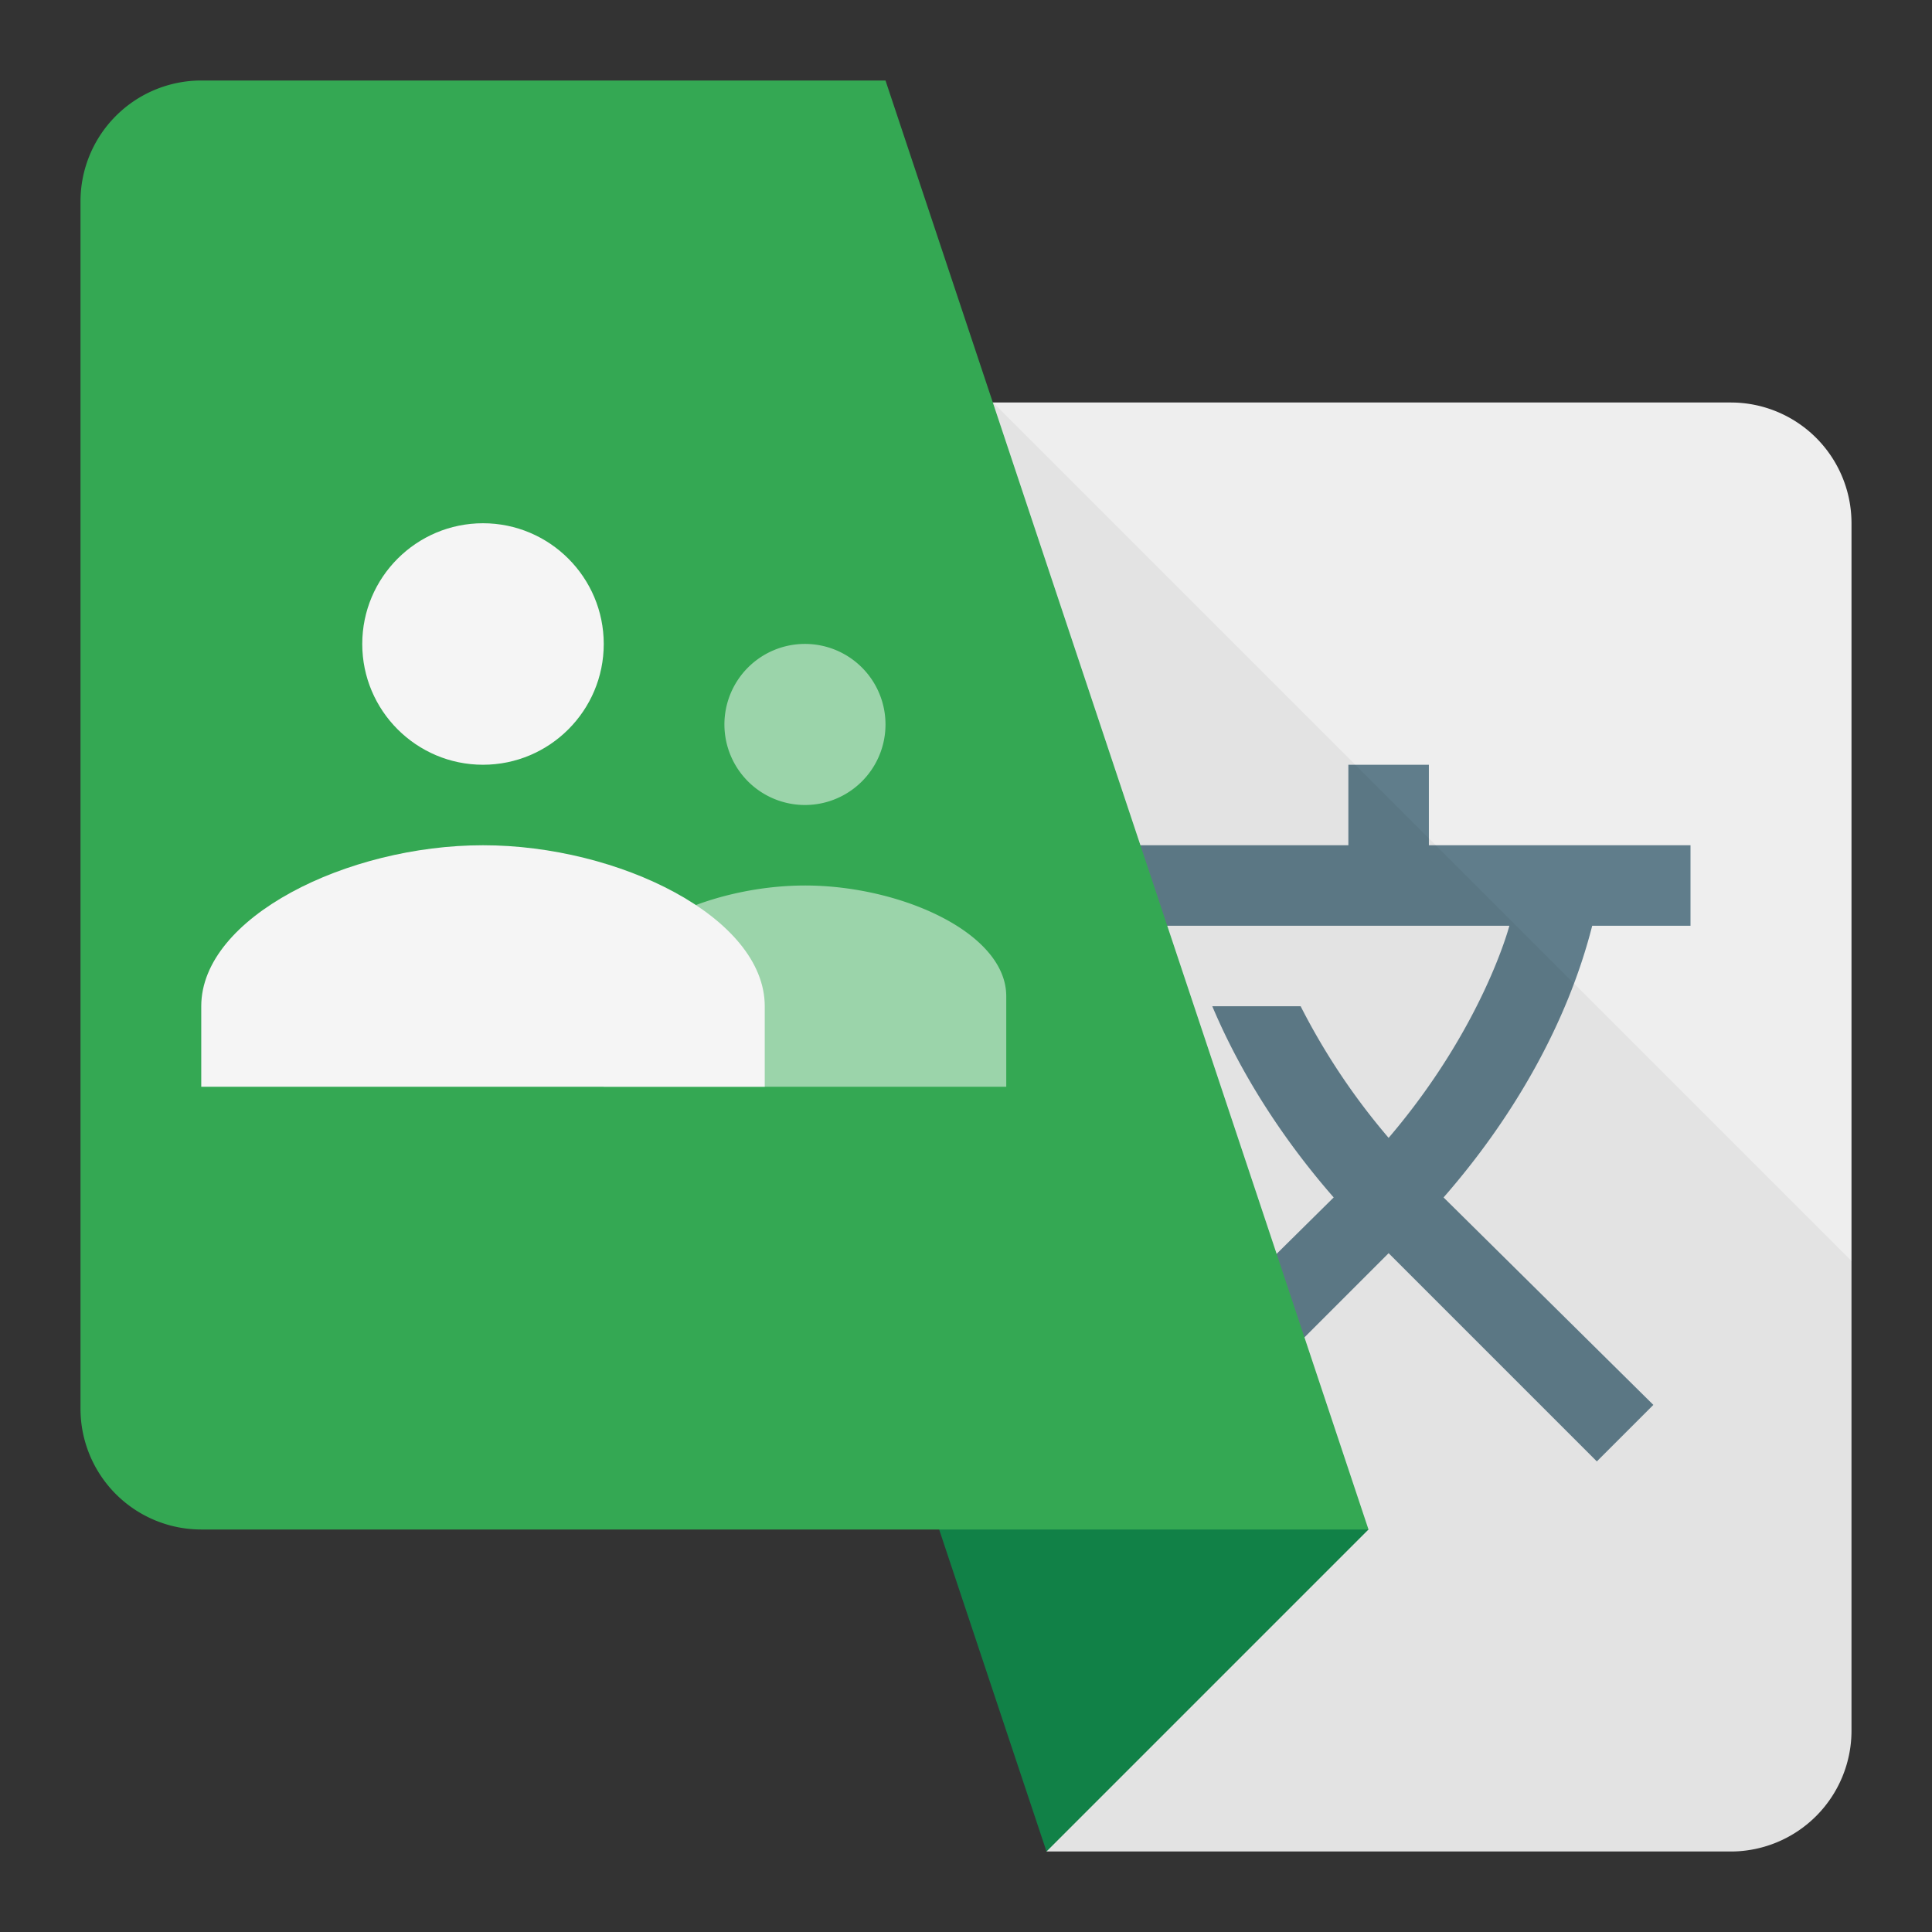 <svg viewBox="0 0 48 48" xmlns="http://www.w3.org/2000/svg"><rect x="0" y="0" width="48" height="48" fill="#333333" stroke="none"/><g fill="none" fill-rule="evenodd"><path d="M22 10h21.009A2.999 2.999 0 0 1 46 13.007v29.986A3.003 3.003 0 0 1 43.006 46H26l-4-36z" fill="#EEE"/><path d="M33.135 29.75l-5.212 5.154 1.404 1.404 5.173-5.173 5.173 5.173 1.404-1.404-5.212-5.154c1.731-1.98 3.077-4.327 3.693-6.75H42v-2h-6.5v-2h-2v2H27v2h10.5s-.654 2.52-3 5.27A16.623 16.623 0 0 1 32.314 25h-2.195c.718 1.701 1.767 3.32 3.016 4.75z" fill="#607D8B"/><path d="M46.003 42.993A3.003 3.003 0 0 1 43.01 46H26.003L24.67 10l21.333 21.333v11.66z" fill-opacity=".05" fill="#000"/><path fill="#118147" d="M34 38l-6-2-4.667 2L26 46z"/><path d="M2 5.007A3.003 3.003 0 0 1 4.994 2H22l12 36H4.996A3.001 3.001 0 0 1 2 34.993V5.007z" fill="#34A853"/><path d="M20 20a2.001 2.001 0 1 0-.002-4.002A2.001 2.001 0 0 0 20 20zm0 2c-2.367 0-5 1.17-5 2.75V27h10v-2.25c0-1.58-2.633-2.75-5-2.75z" fill-opacity=".505" fill="#FFF"/><path d="M12 19c1.655 0 3-1.345 3-3s-1.345-3-3-3-3 1.345-3 3 1.345 3 3 3zm0 2c-3.375 0-7 1.79-7 4v2h14v-2c0-2.21-3.625-4-7-4z" fill="#F5F5F5"/></g></svg>